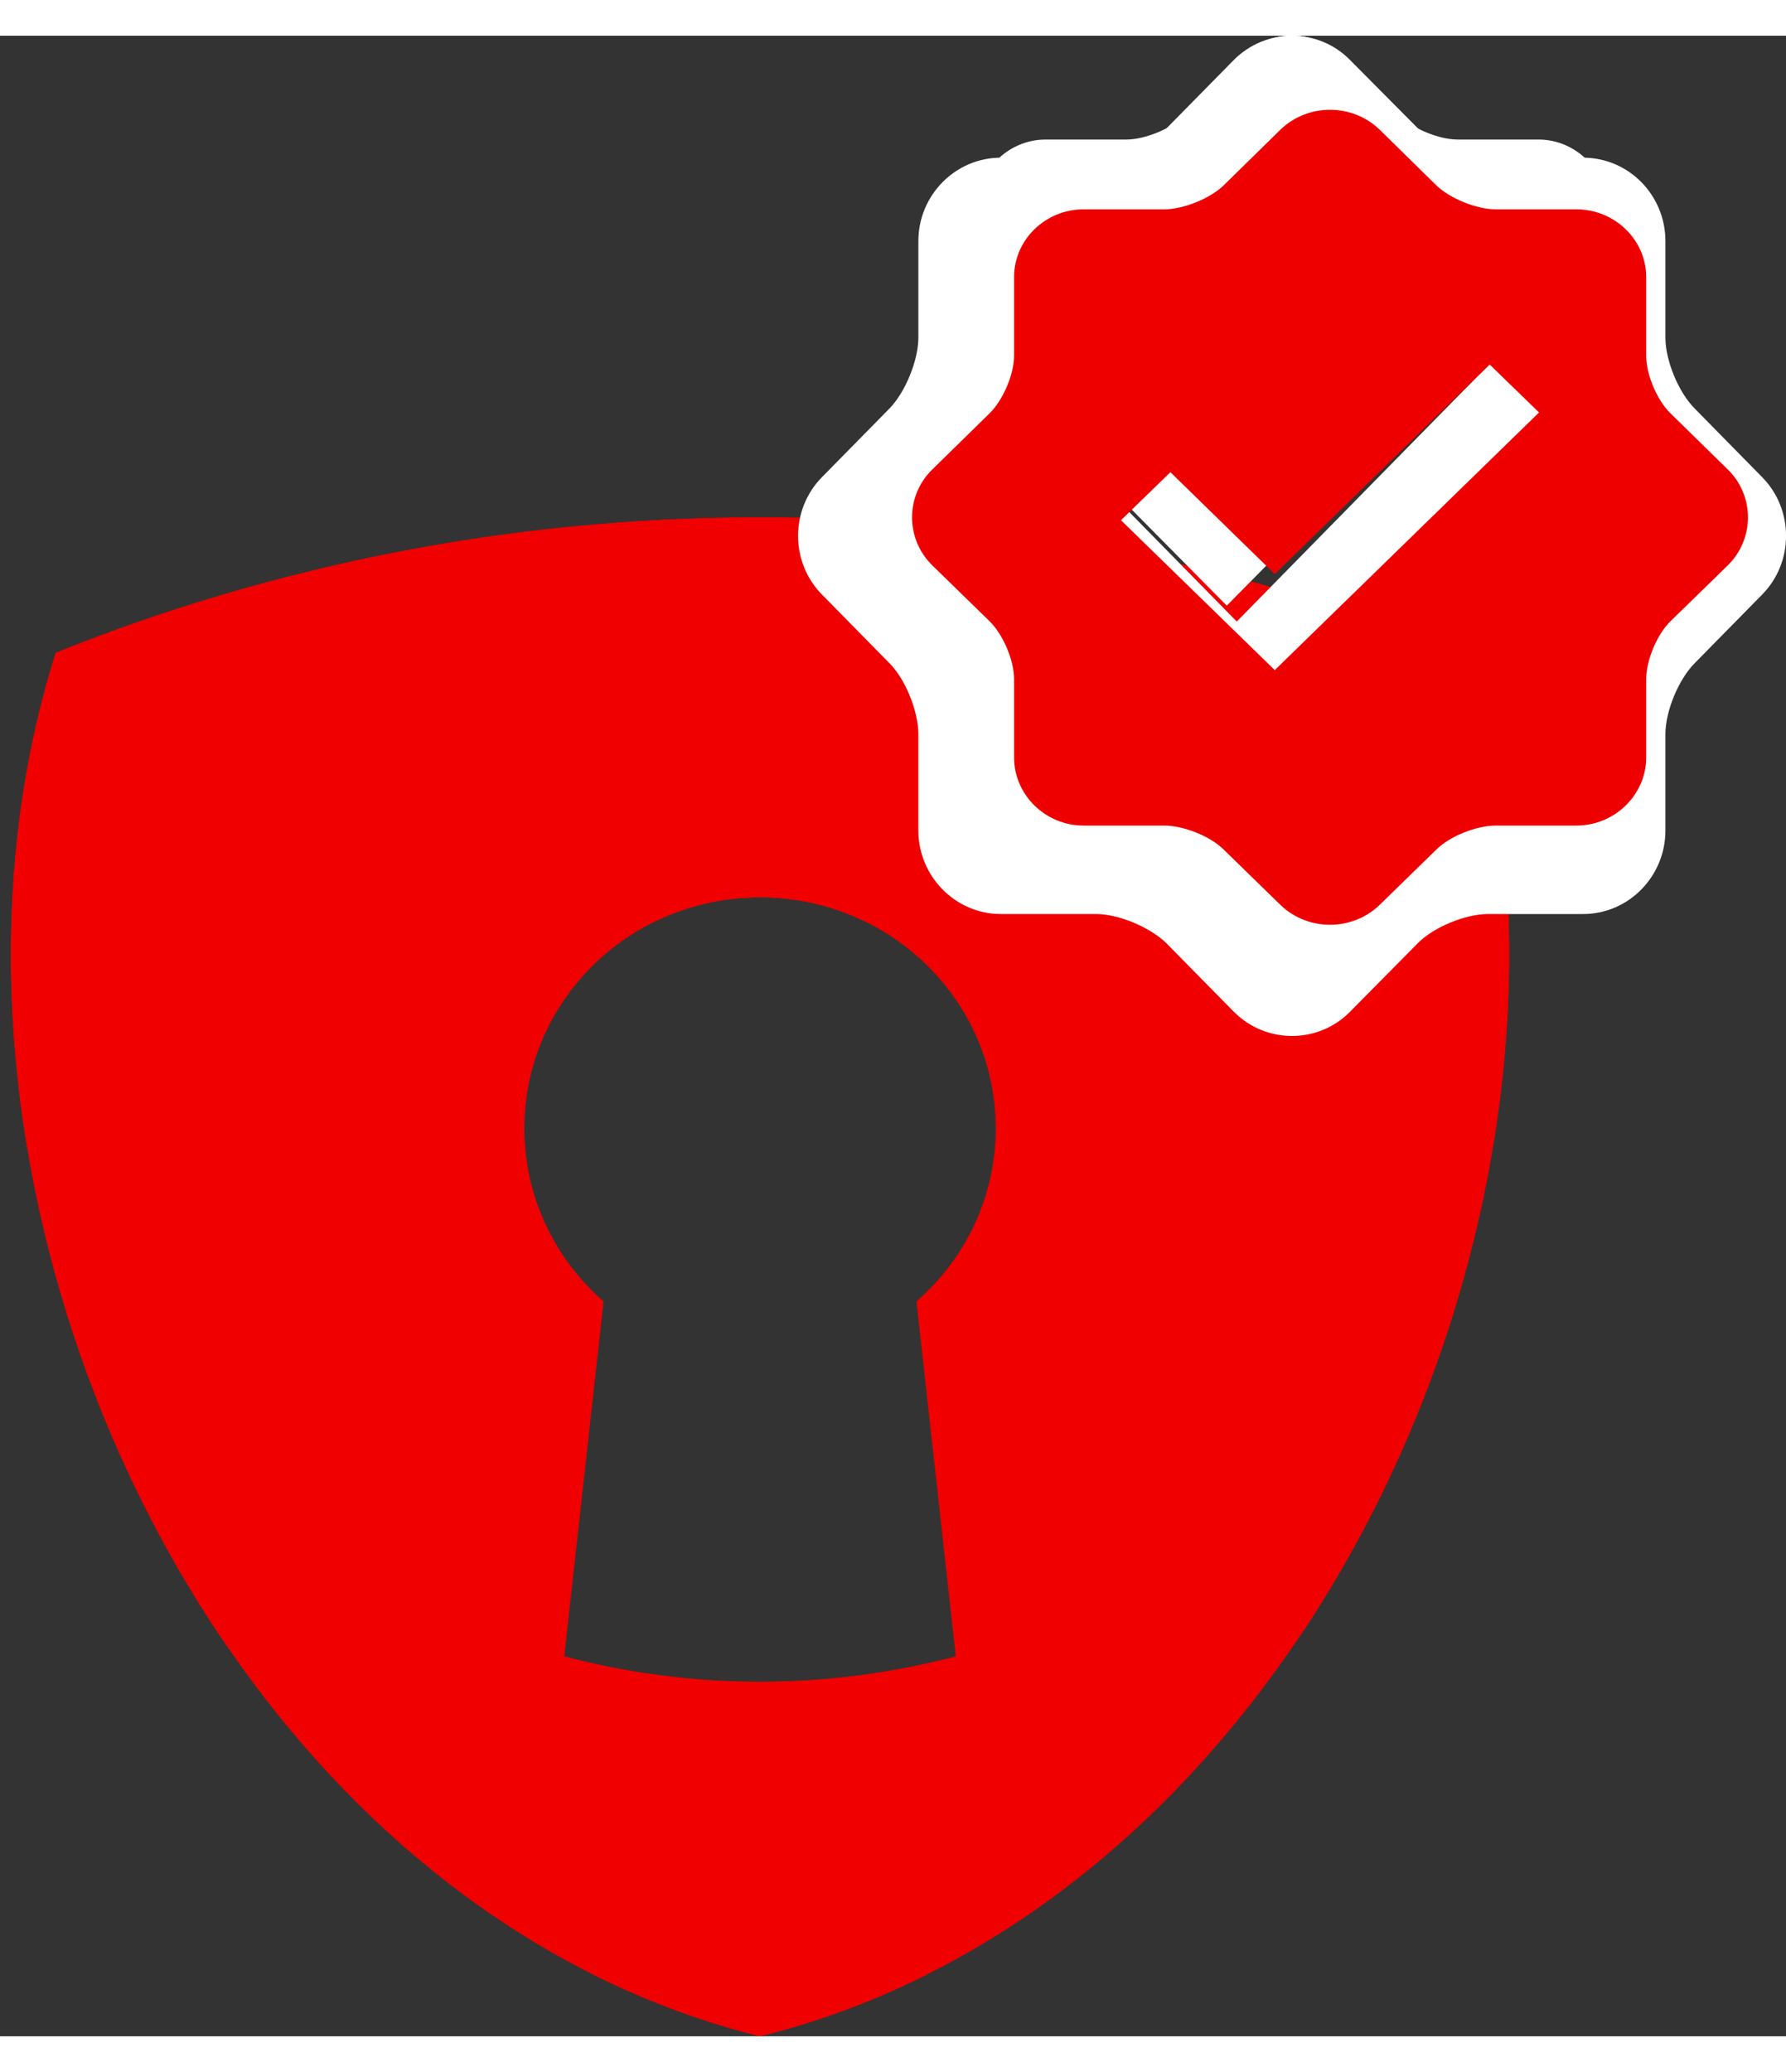 <?xml version="1.0" encoding="UTF-8"?>
<svg xmlns="http://www.w3.org/2000/svg" xmlns:xlink="http://www.w3.org/1999/xlink" width="25px" height="29px" viewBox="0 0 25 28" version="1.1">
<rect x="0" y="0" width="25" height="28" fill="#333333" stroke="none"/>
<g id="surface1">
<path style=" stroke:none;fill-rule:evenodd;fill:rgb(94.118%,0%,0%);fill-opacity:1;" d="M 20.496 8.637 C 17.457 7.414 14.129 6.742 10.637 6.742 C 7.152 6.742 3.824 7.414 0.781 8.637 C -1.566 16.047 2.883 26.078 10.637 28 C 18.395 26.078 22.844 16.047 20.496 8.637 Z M 12.828 17.715 C 13.508 17.121 13.938 16.258 13.938 15.293 C 13.938 13.508 12.461 12.059 10.637 12.059 C 8.816 12.059 7.34 13.508 7.34 15.293 C 7.34 16.258 7.77 17.121 8.449 17.715 L 7.898 22.684 C 8.773 22.914 9.691 23.039 10.637 23.039 C 11.586 23.039 12.508 22.914 13.379 22.684 Z M 12.828 17.715 "/>
<path style=" stroke:none;fill-rule:evenodd;fill:rgb(94.118%,0%,0%);fill-opacity:1;" d="M 10.637 6.742 C 7.152 6.742 3.824 7.414 0.781 8.637 C -0.625 13.074 0.406 18.453 3.125 22.465 C 2.766 15.879 8.758 12.484 9.207 12.379 C 9.641 12.172 10.125 12.059 10.637 12.059 C 11.152 12.059 11.637 12.172 12.07 12.379 C 12.52 12.484 18.508 15.879 18.152 22.465 C 20.871 18.453 21.902 13.074 20.496 8.637 C 17.457 7.414 14.129 6.742 10.637 6.742 Z M 10.637 6.742 "/>
<path style=" stroke:none;fill-rule:evenodd;fill:rgb(94.118%,0%,0%);fill-opacity:1;" d="M 10.637 23.039 C 9.691 23.039 8.773 22.914 7.898 22.684 C 7.898 22.684 7.5 26.156 8.32 27.145 C 9.055 27.508 9.828 27.797 10.637 28 C 11.449 27.801 12.223 27.512 12.957 27.145 C 13.777 26.156 13.379 22.684 13.379 22.684 C 12.508 22.914 11.586 23.039 10.637 23.039 Z M 10.637 23.039 "/>
<path style=" stroke:none;fill-rule:evenodd;fill:rgb(94.118%,0%,0%);fill-opacity:1;" d="M 0.387 15.605 C 2.676 7.465 18.602 7.465 20.887 15.605 C 21.289 13.238 21.188 10.824 20.496 8.637 C 17.457 7.414 14.129 6.742 10.637 6.742 C 7.152 6.742 3.824 7.414 0.781 8.637 C 0.09 10.824 -0.012 13.238 0.387 15.605 Z M 0.387 15.605 "/>
<path style=" stroke:none;fill-rule:evenodd;fill:rgb(94.118%,0%,0%);fill-opacity:1;" d="M 12.07 12.004 C 11.637 11.797 11.152 11.684 10.637 11.684 C 10.125 11.684 9.641 11.797 9.207 12.004 C 8.77 12.109 2.996 15.375 3.113 21.711 C 3.223 15.621 8.777 12.48 9.207 12.379 C 9.641 12.172 10.125 12.059 10.637 12.059 C 11.152 12.059 11.637 12.172 12.07 12.379 C 12.5 12.48 18.051 15.621 18.164 21.711 C 18.281 15.375 12.512 12.109 12.07 12.004 Z M 12.07 12.004 "/>
<path style=" stroke:none;fill-rule:nonzero;fill:rgb(100%,100%,100%);fill-opacity:1;" d="M 24.664 6.176 L 23.723 5.219 C 23.496 4.992 23.312 4.547 23.312 4.227 L 23.312 2.875 C 23.312 2.23 22.797 1.707 22.16 1.707 L 20.828 1.707 C 20.512 1.707 20.066 1.52 19.844 1.293 L 18.898 0.34 C 18.453 -0.113 17.719 -0.113 17.27 0.34 L 16.328 1.297 C 16.102 1.523 15.66 1.707 15.344 1.707 L 14.008 1.707 C 13.375 1.707 12.855 2.23 12.855 2.875 L 12.855 4.227 C 12.855 4.543 12.672 4.992 12.449 5.219 L 11.508 6.176 C 11.059 6.629 11.059 7.371 11.508 7.824 L 12.449 8.781 C 12.676 9.008 12.855 9.457 12.855 9.777 L 12.855 11.125 C 12.855 11.766 13.375 12.293 14.008 12.293 L 15.344 12.293 C 15.66 12.293 16.102 12.48 16.328 12.703 L 17.27 13.66 C 17.719 14.113 18.453 14.113 18.898 13.66 L 19.844 12.703 C 20.066 12.477 20.512 12.293 20.828 12.293 L 22.16 12.293 C 22.797 12.293 23.312 11.766 23.312 11.125 L 23.312 9.777 C 23.312 9.453 23.496 9.008 23.723 8.781 L 24.664 7.824 C 25.113 7.371 25.113 6.629 24.664 6.176 Z M 17.172 9.625 L 14.629 7.051 L 15.441 6.227 L 17.172 7.977 L 20.727 4.375 L 21.543 5.199 Z M 17.172 9.625 "/>
<path style=" stroke:none;fill-rule:nonzero;fill:rgb(100%,100%,100%);fill-opacity:1;" d="M 23.652 5.262 L 22.855 4.445 C 22.664 4.254 22.508 3.871 22.508 3.598 L 22.508 2.449 C 22.508 1.902 22.07 1.453 21.535 1.453 L 20.406 1.453 C 20.137 1.453 19.762 1.297 19.574 1.102 L 18.773 0.289 C 18.395 -0.098 17.773 -0.098 17.395 0.289 L 16.598 1.105 C 16.406 1.297 16.031 1.453 15.766 1.453 L 14.637 1.453 C 14.102 1.453 13.66 1.902 13.66 2.449 L 13.66 3.598 C 13.66 3.871 13.508 4.254 13.316 4.445 L 12.52 5.262 C 12.141 5.648 12.141 6.277 12.52 6.668 L 13.316 7.48 C 13.508 7.672 13.66 8.055 13.66 8.328 L 13.66 9.477 C 13.66 10.023 14.102 10.473 14.637 10.473 L 15.766 10.473 C 16.035 10.473 16.406 10.629 16.598 10.824 L 17.395 11.637 C 17.773 12.023 18.395 12.023 18.773 11.637 L 19.574 10.824 C 19.762 10.629 20.137 10.473 20.406 10.473 L 21.535 10.473 C 22.07 10.473 22.508 10.023 22.508 9.477 L 22.508 8.328 C 22.508 8.055 22.664 7.672 22.855 7.48 L 23.652 6.668 C 24.031 6.277 24.031 5.648 23.652 5.262 Z M 17.312 8.199 L 15.16 6.008 L 15.848 5.305 L 17.312 6.793 L 20.32 3.727 L 21.012 4.43 Z M 17.312 8.199 "/>
<path style=" stroke:none;fill-rule:nonzero;fill:rgb(93.725%,0%,0%);fill-opacity:1;" d="M 24.184 6.07 L 23.387 5.289 C 23.195 5.105 23.043 4.742 23.043 4.48 L 23.043 3.379 C 23.043 2.855 22.602 2.43 22.066 2.43 L 20.938 2.43 C 20.668 2.43 20.293 2.277 20.105 2.094 L 19.309 1.312 C 18.926 0.945 18.309 0.945 17.926 1.312 L 17.129 2.094 C 16.941 2.277 16.566 2.43 16.297 2.43 L 15.168 2.43 C 14.633 2.43 14.195 2.855 14.195 3.379 L 14.195 4.48 C 14.195 4.738 14.039 5.105 13.848 5.289 L 13.051 6.07 C 12.672 6.438 12.672 7.043 13.051 7.414 L 13.848 8.191 C 14.039 8.375 14.195 8.742 14.195 9.004 L 14.195 10.102 C 14.195 10.625 14.633 11.055 15.168 11.055 L 16.297 11.055 C 16.566 11.055 16.941 11.203 17.129 11.391 L 17.926 12.168 C 18.309 12.535 18.926 12.535 19.309 12.168 L 20.105 11.391 C 20.293 11.203 20.668 11.055 20.938 11.055 L 22.066 11.055 C 22.602 11.055 23.043 10.625 23.043 10.102 L 23.043 9.004 C 23.043 8.742 23.195 8.375 23.387 8.191 L 24.184 7.414 C 24.562 7.043 24.562 6.438 24.184 6.07 Z M 17.844 8.879 L 15.691 6.781 L 16.383 6.109 L 17.844 7.535 L 20.852 4.602 L 21.543 5.273 Z M 17.844 8.879 "/>
</g>
</svg>
